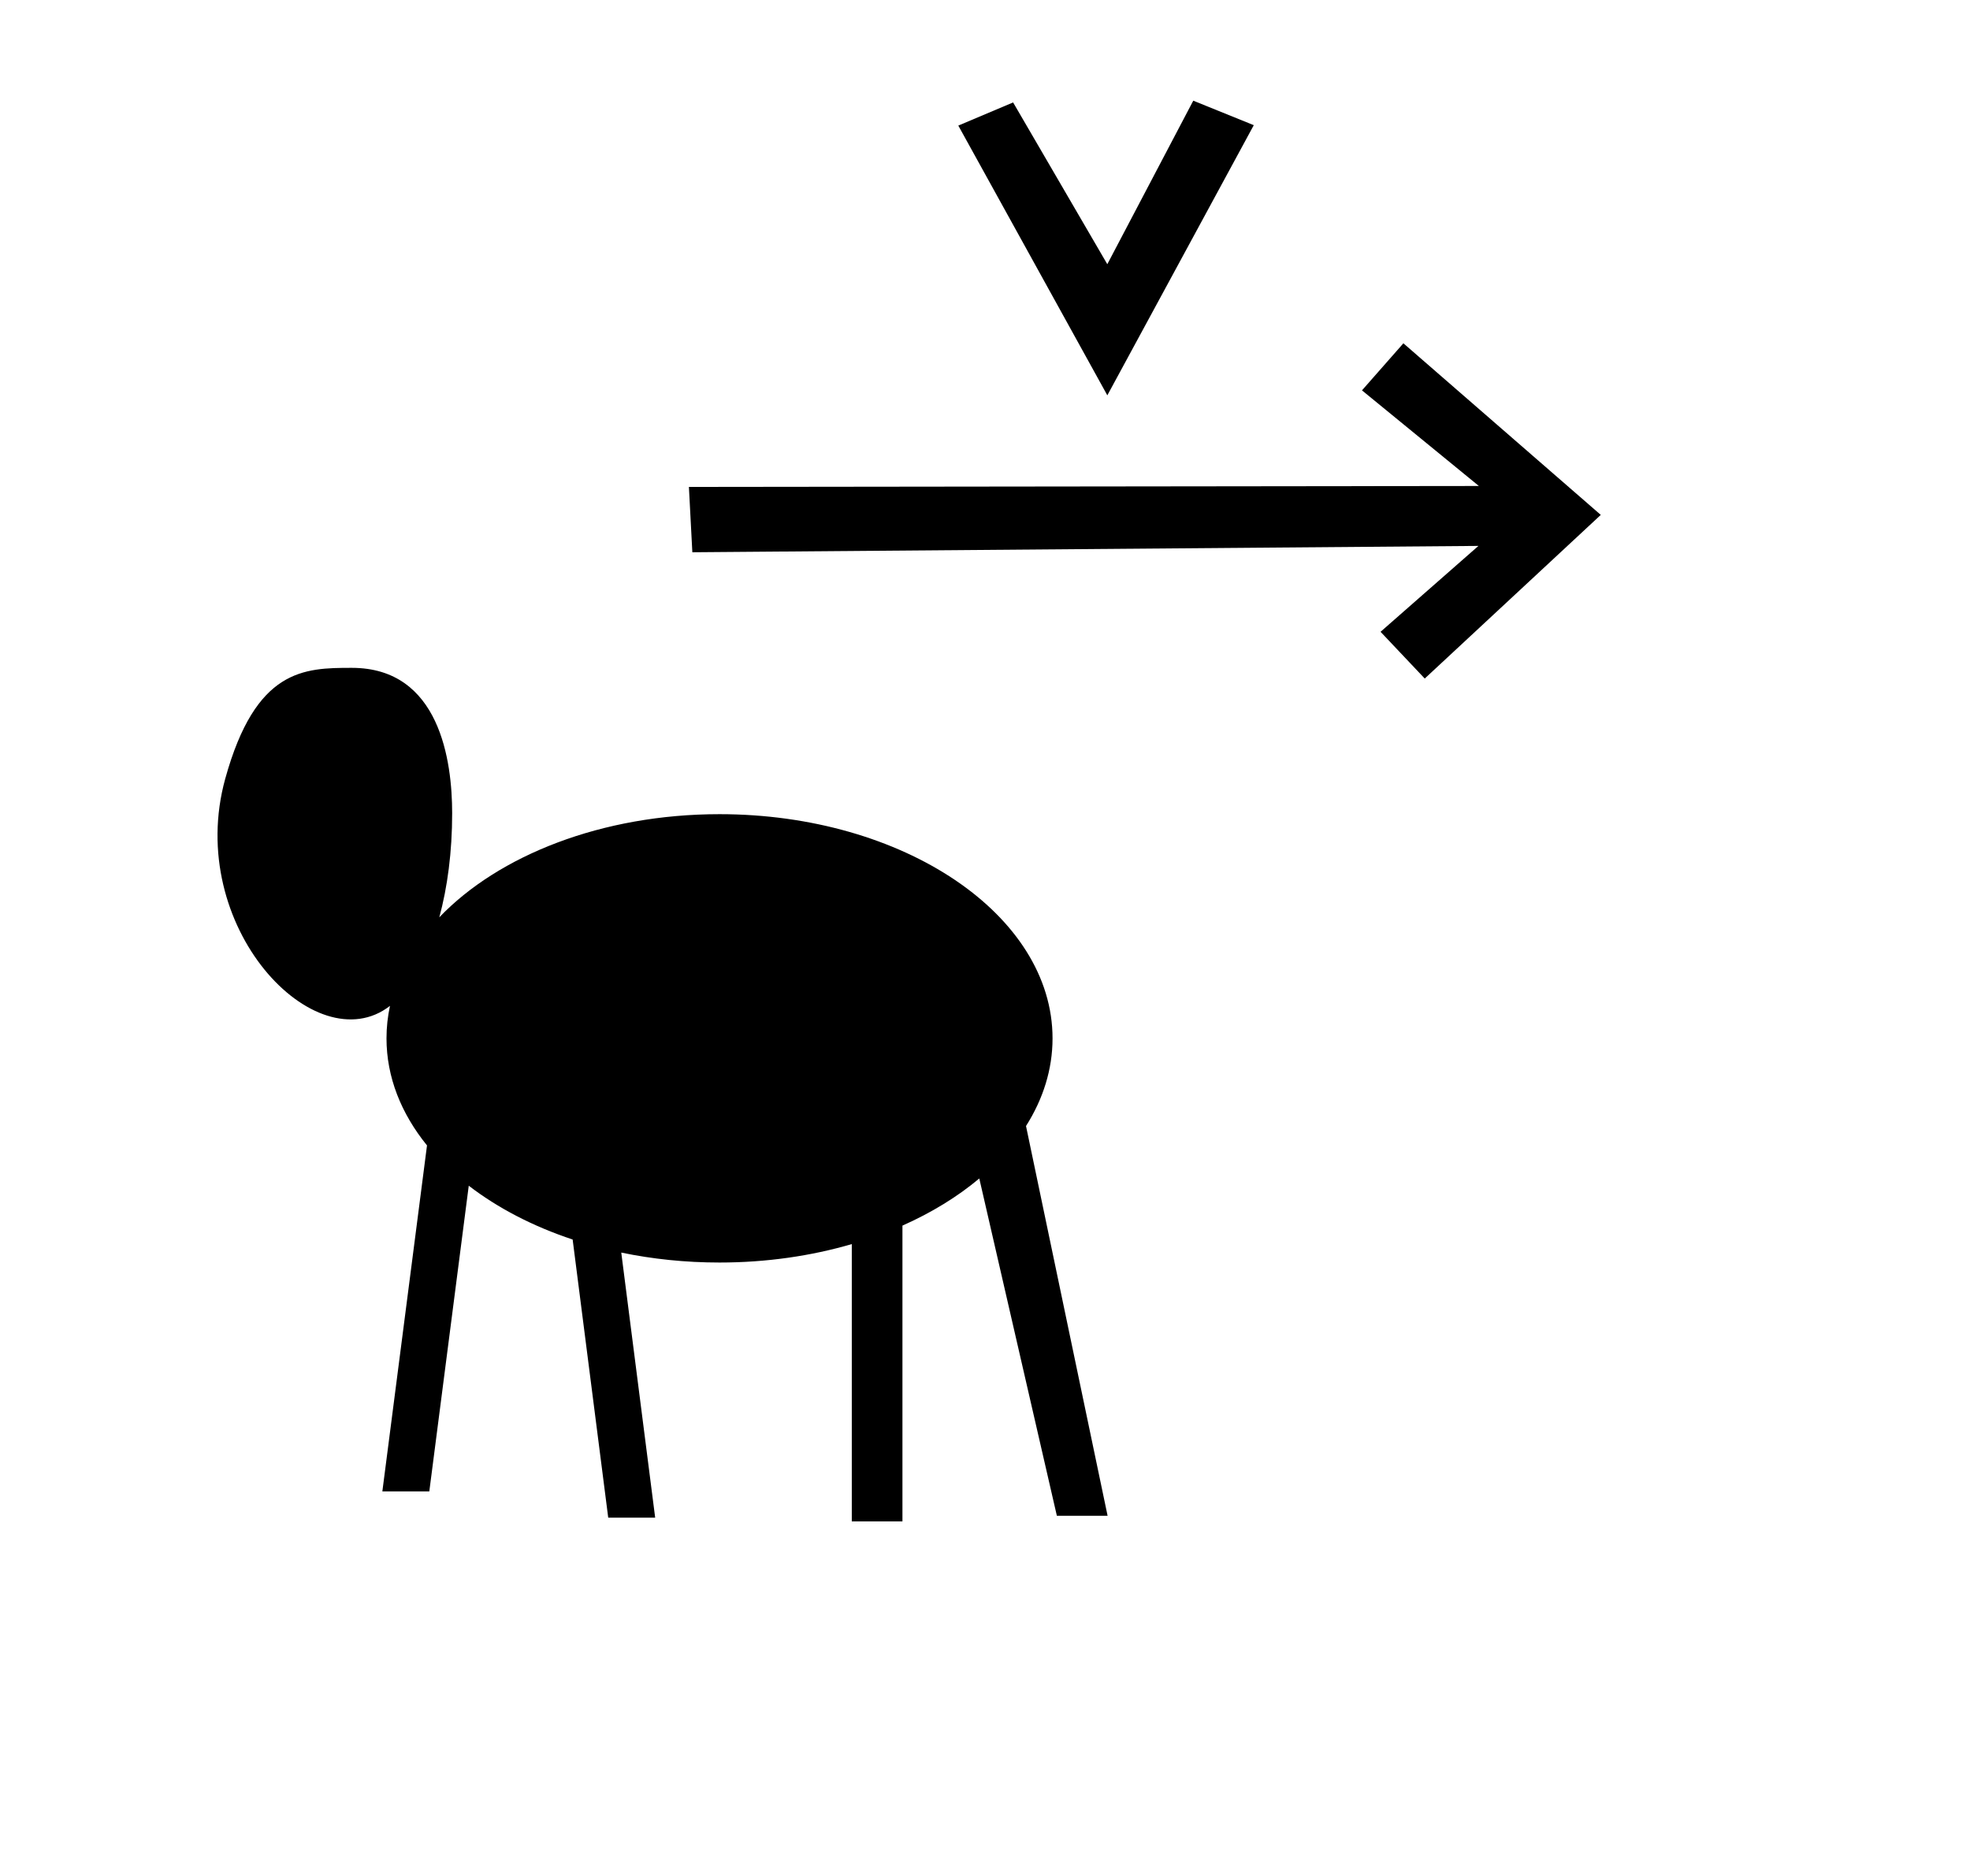 <?xml version="1.0" standalone="no"?>
<!DOCTYPE svg PUBLIC "-//W3C//DTD SVG 1.1//EN" "http://www.w3.org/Graphics/SVG/1.1/DTD/svg11.dtd" >
<svg xmlns="http://www.w3.org/2000/svg" xmlns:xlink="http://www.w3.org/1999/xlink" version="1.1" viewBox="-10 0 1050 1000">
  <g transform="matrix(1 0 0 -1 0 800)">
   <path fill="currentColor"
d="M738 617l105.207 -91.469l-93.819 -87.231l-23.557 24.916l52.169 45.784l-418.984 -3.386l-1.831 34.837l421.054 0.489l-62.309 50.975zM580.2 589.267l-79.427 143.787l29.211 12.34l50.205 -86.238l45.817 87.176l32.253 -13.06z
M231 366.5c0 27.735 -6.543 77.5 -53.5 77.5c-25.513 0 -51.218 -0.447 -67.445 -59.099c-21.796 -78.78 48.074 -151.938 87.804 -121.089c-1.225 -5.654 -1.858 -11.435 -1.858 -17.312c0 -20.652 7.826 -40.105 21.591 -57.08
l-23.797 -184.42h25.024l21.025 162.945c15.389 -11.854 34.192 -21.651 55.373 -28.688l18.963 -148.258h25.024l-18.074 141.306c16.557 -3.448 34.145 -5.306 52.37 -5.306c25.044 0 48.885 3.508 70.5 9.829v-147.829h27v157.681
c15.523 6.896 29.35 15.388 40.96 25.125l41.346 -179.806h27.041l-43.486 207.766c9.102 14.365 14.14 30.164 14.14 46.734c0 65.843 -79.542 119.5 -177.5 119.5c-62.643 0 -117.756 -21.943 -149.352 -54.984
c4.339 15.979 6.852 34.789 6.852 55.484z" />
  </g>

</svg>
